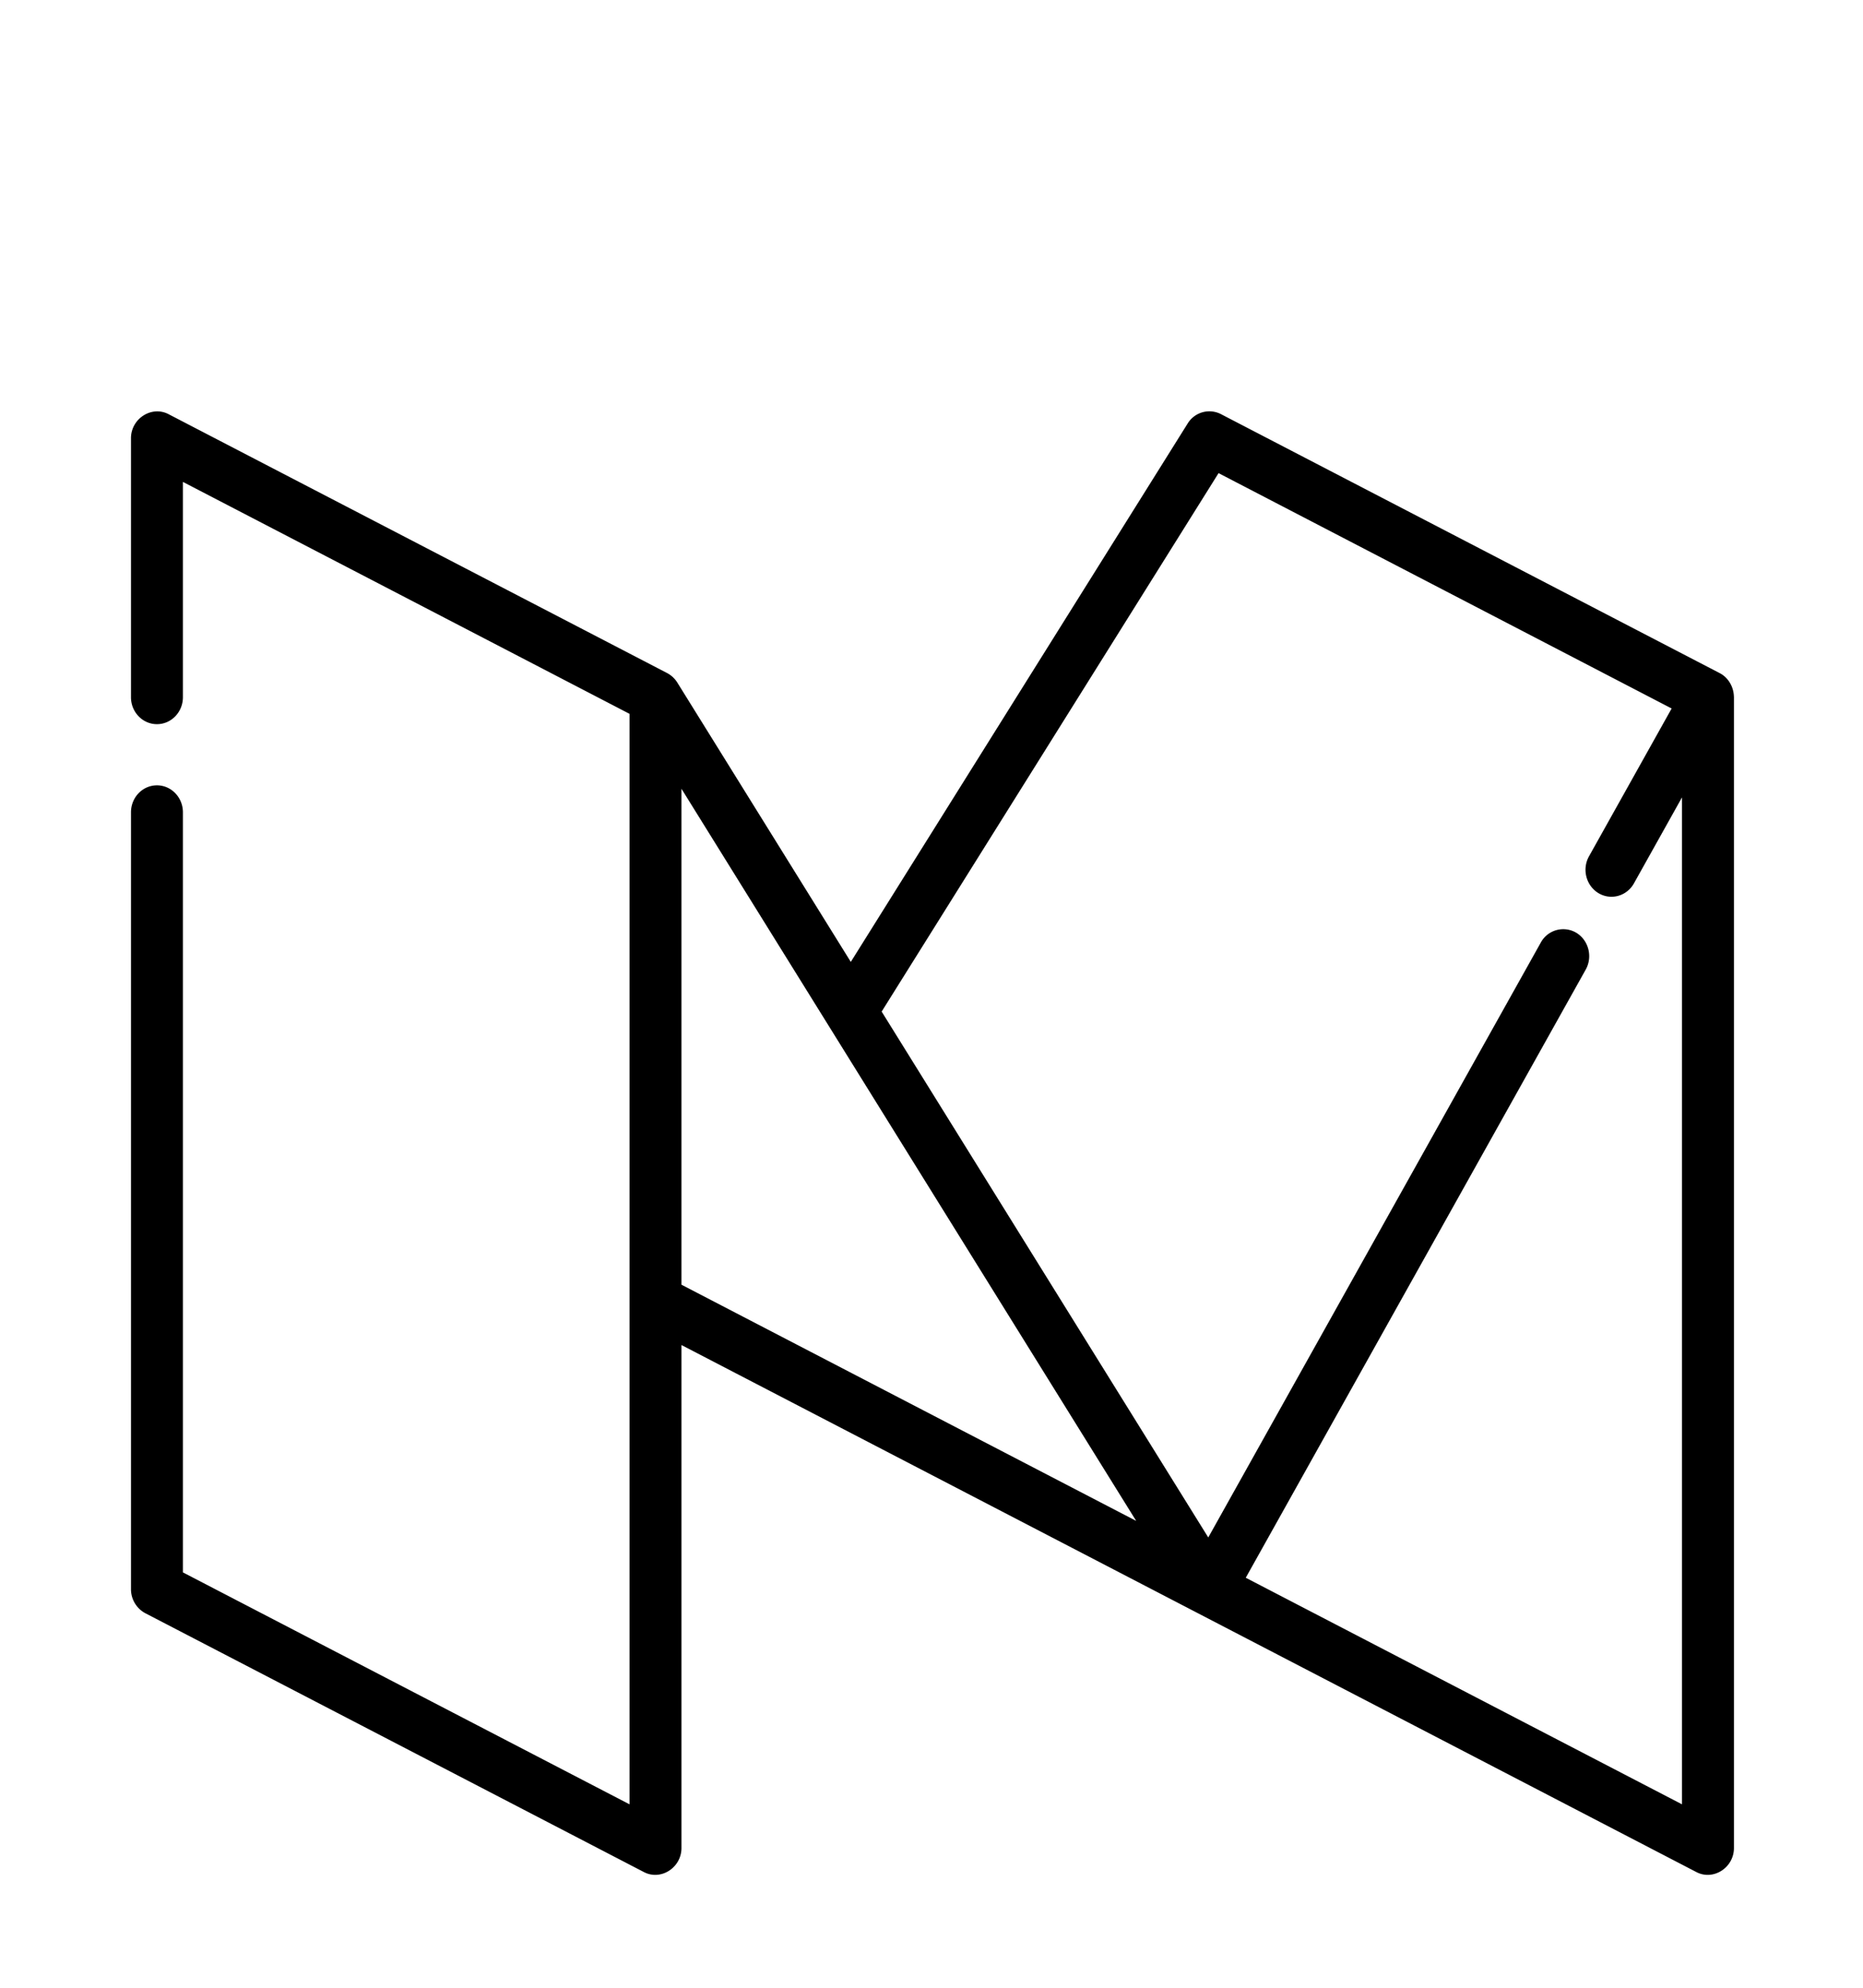 <svg xmlns="http://www.w3.org/2000/svg" xmlns:xlink="http://www.w3.org/1999/xlink" width="1920" height="2048" viewBox="0 0 1920 2048">
<defs>
    <style>
      .cls-1 {
        fill-rule: evenodd;
        filter: url(#filter);
      }
    </style>
    <filter id="filter" x="135" y="423.75" width="1652" height="1507.97" filterUnits="userSpaceOnUse">
      <feFlood result="flood" flood-color="#fff"/>
      <feComposite result="composite" operator="in" in2="SourceGraphic"/>
      <feBlend result="blend" in2="SourceGraphic"/>
    </filter>
  </defs>
  <path class="cls-1" d="M1786.92,717.056c-0.43-9.9-6.1-19.222-14.73-23.6L1258.4,426.731a26.189,26.189,0,0,0-34.4,9.611L876.831,991.06l-178.8-287.823a27.793,27.793,0,0,0-10.513-9.782l-513.8-266.724c-17.492-9.1-38.732,4.55-38.732,24.8V718.364c0,15.3,11.976,27.753,26.764,27.753s26.756-12.454,26.756-27.753V496.512L648.788,735.483V1859.02L188.51,1620.05V836.94c0-15.355-11.977-27.81-26.764-27.81s-26.756,12.455-26.756,27.81v800.29a28.061,28.061,0,0,0,14.788,24.9l513.8,266.67c17.517,9.16,38.732-4.55,38.732-24.74V1385.8l1045.953,543c17.51,9.16,38.73-4.55,38.73-24.74V718.364C1786.99,717.91,1786.95,717.455,1786.92,717.056ZM702.307,1323.64V812.656L1170.93,1566.99ZM1733.47,1859.02l-449.59-233.45,350.33-626.548c7.41-13.194,3.07-30.256-9.71-37.99a26.326,26.326,0,0,0-36.58,10.123l-342.69,612.9-336.6-541.81L1255.84,487.469l466.94,242.5-85.14,152.243c-7.42,13.251-3.07,30.255,9.71,37.99,12.77,7.677,29.15,3.185,36.58-10.066l49.54-88.605V1859.02Z"/>
</svg>

